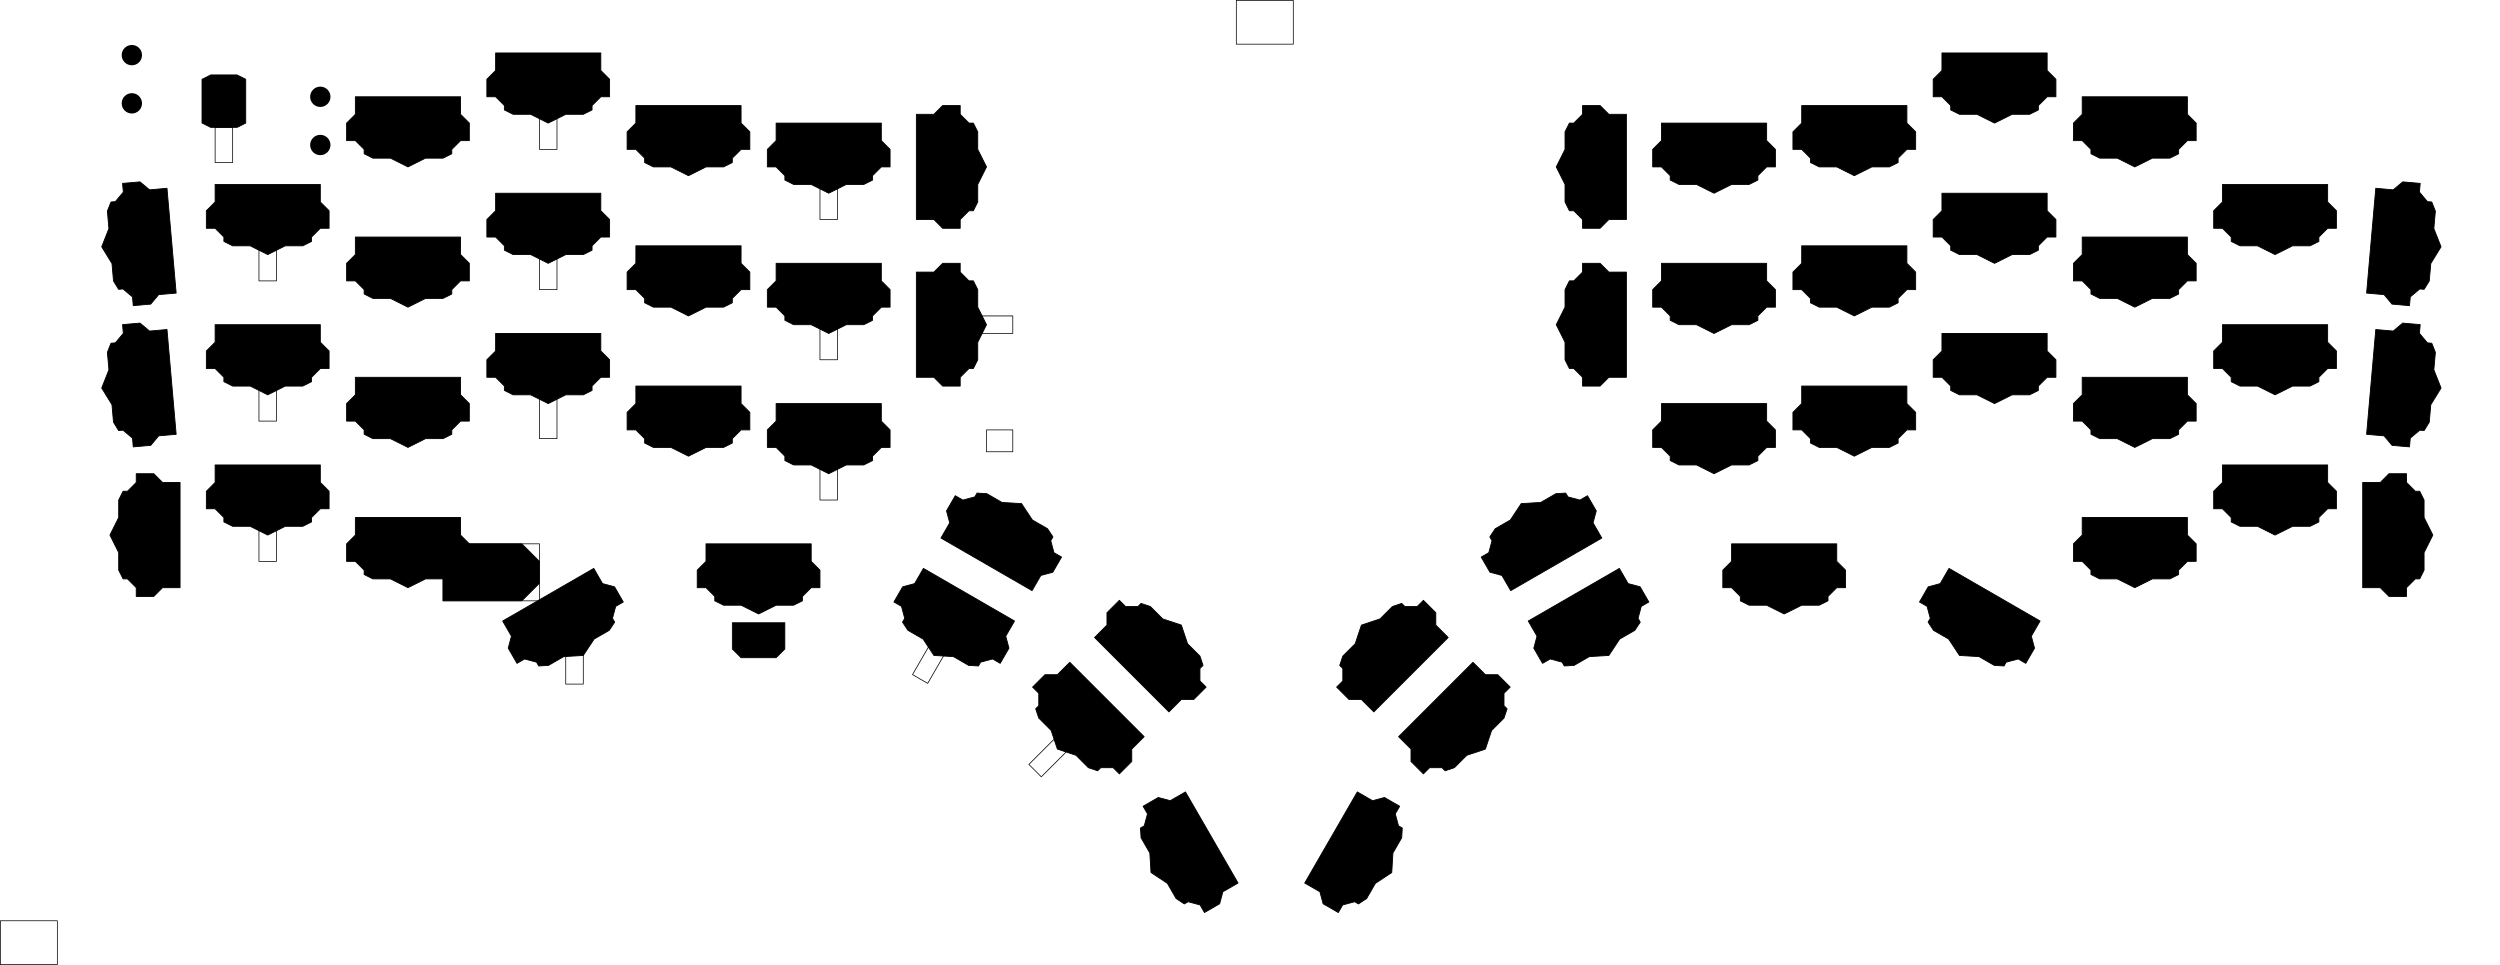 <?xml version="1.0" standalone="no"?>
 <!DOCTYPE svg PUBLIC "-//W3C//DTD SVG 1.1//EN" 
 "http://www.w3.org/Graphics/SVG/1.1/DTD/svg11.dtd"> 
<svg
  xmlns:svg="http://www.w3.org/2000/svg"
  xmlns="http://www.w3.org/2000/svg"
  xmlns:xlink="http://www.w3.org/1999/xlink"
  version="1.1"
  width="339.573mm" height="131.064mm" viewBox="0 0 339.573 131.064">
<title>SVG Image created as mykeeb_v7a5-User_1.svg date 2023/06/11 21:21:11 </title>
  <desc>Image generated by PCBNEW </desc>
<g style="fill:#000000; fill-opacity:1;stroke:#000000; stroke-opacity:1;
stroke-linecap:round; stroke-linejoin:round;"
 transform="translate(0 0) scale(1 1)">
</g>
<g style="fill:#000000; fill-opacity:0.0; 
stroke:#000000; stroke-width:0; stroke-opacity:1; 
stroke-linecap:round; stroke-linejoin:round;">
</g>
<g style="fill:#000000; fill-opacity:0.0; 
stroke:#000000; stroke-width:0.1; stroke-opacity:1; 
stroke-linecap:round; stroke-linejoin:round;">
<path style="fill:#000000; fill-opacity:0.0; 
stroke:#000000; stroke-width:0.1; stroke-opacity:1; 
stroke-linecap:round; stroke-linejoin:round;fill:none"
d="M 60.177,73.869
73.273,73.869
73.273,81.608
60.177,81.608
Z" /> 
<path style="fill:#000000; fill-opacity:0.0; 
stroke:#000000; stroke-width:0.1; stroke-opacity:1; 
stroke-linecap:round; stroke-linejoin:round;fill:none"
d="M 29.22,17.314
31.602,17.314
31.602,22.077
29.22,22.077
Z" /> 
<path style="fill:#000000; fill-opacity:0.0; 
stroke:#000000; stroke-width:0.1; stroke-opacity:1; 
stroke-linecap:round; stroke-linejoin:round;fill:none"
d="M 73.273,54.224
75.655,54.224
75.655,59.581
73.273,59.581
Z" /> 
</g>
<g style="fill:#000000; fill-opacity:1; 
stroke:#000000; stroke-width:0.1; stroke-opacity:1; 
stroke-linecap:round; stroke-linejoin:round;">
<path style="fill:#000000; fill-opacity:1; 
stroke:#000000; stroke-width:0.1; stroke-opacity:1; 
stroke-linecap:round; stroke-linejoin:round;fill-rule:evenodd;"
d="M 106.611,88.156
105.42,89.347
100.658,89.347
99.467,88.156
99.467,84.584
106.611,84.584
Z" /> 
</g>
<g style="fill:#000000; fill-opacity:0.0; 
stroke:#000000; stroke-width:0.1; stroke-opacity:1; 
stroke-linecap:round; stroke-linejoin:round;">
<path style="fill:#000000; fill-opacity:0.0; 
stroke:#000000; stroke-width:0.1; stroke-opacity:1; 
stroke-linecap:round; stroke-linejoin:round;fill:none"
d="M 167.928,0.05
175.667,0.05
175.667,6.003
167.928,6.003
Z" /> 
</g>
<g style="fill:#000000; fill-opacity:1; 
stroke:#000000; stroke-width:0.1; stroke-opacity:1; 
stroke-linecap:round; stroke-linejoin:round;">
<path style="fill:#000000; fill-opacity:1; 
stroke:#000000; stroke-width:0.1; stroke-opacity:1; 
stroke-linecap:round; stroke-linejoin:round;fill-rule:evenodd;"
d="M 73.273,76.25
73.273,79.227
70.892,81.608
60.177,81.608
60.177,73.869
70.892,73.869
Z" /> 
</g>
<g style="fill:#000000; fill-opacity:0.0; 
stroke:#000000; stroke-width:0.1; stroke-opacity:1; 
stroke-linecap:round; stroke-linejoin:round;">
<path style="fill:#000000; fill-opacity:0.0; 
stroke:#000000; stroke-width:0.1; stroke-opacity:1; 
stroke-linecap:round; stroke-linejoin:round;fill:none"
d="M 35.173,72.083
37.555,72.083
37.555,76.25
35.173,76.25
Z" /> 
<path style="fill:#000000; fill-opacity:0.0; 
stroke:#000000; stroke-width:0.1; stroke-opacity:1; 
stroke-linecap:round; stroke-linejoin:round;fill:none"
d="M 128.388,88.7
126.007,92.824
123.945,91.634
126.326,87.509
Z" /> 
<path style="fill:#000000; fill-opacity:0.0; 
stroke:#000000; stroke-width:0.1; stroke-opacity:1; 
stroke-linecap:round; stroke-linejoin:round;fill:none"
d="M 144.804,102.146
141.437,105.514
139.753,103.83
143.121,100.462
Z" /> 
</g>
<g style="fill:#000000; fill-opacity:1; 
stroke:#000000; stroke-width:0.1; stroke-opacity:1; 
stroke-linecap:round; stroke-linejoin:round;">
<path style="fill:#000000; fill-opacity:1; 
stroke:#000000; stroke-width:0.1; stroke-opacity:1; 
stroke-linecap:round; stroke-linejoin:round;fill-rule:evenodd;"
d="M 33.388,10.766
33.388,16.719
32.197,17.314
28.625,17.314
27.434,16.719
27.434,10.766
28.625,10.17
32.197,10.17
Z" /> 
</g>
<g style="fill:#000000; fill-opacity:0.0; 
stroke:#000000; stroke-width:0.1; stroke-opacity:1; 
stroke-linecap:round; stroke-linejoin:round;">
<path style="fill:#000000; fill-opacity:0.0; 
stroke:#000000; stroke-width:0.1; stroke-opacity:1; 
stroke-linecap:round; stroke-linejoin:round;fill:none"
d="M 111.374,44.699
113.755,44.699
113.755,48.866
111.374,48.866
Z" /> 
</g>
<g style="fill:#000000; fill-opacity:1; 
stroke:#000000; stroke-width:0; stroke-opacity:1; 
stroke-linecap:round; stroke-linejoin:round;">
<circle cx="17.909" cy="14.037" r="1.381" /> 
<circle cx="17.909" cy="7.489" r="1.381" /> 
</g>
<g style="fill:#000000; fill-opacity:0.0; 
stroke:#000000; stroke-width:0.1; stroke-opacity:1; 
stroke-linecap:round; stroke-linejoin:round;">
<path style="fill:#000000; fill-opacity:0.0; 
stroke:#000000; stroke-width:0.1; stroke-opacity:1; 
stroke-linecap:round; stroke-linejoin:round;fill:none"
d="M 111.374,63.748
113.755,63.748
113.755,67.916
111.374,67.916
Z" /> 
<path style="fill:#000000; fill-opacity:0.0; 
stroke:#000000; stroke-width:0.1; stroke-opacity:1; 
stroke-linecap:round; stroke-linejoin:round;fill:none"
d="M 0.05,125.066
7.789,125.066
7.789,131.019
0.05,131.019
Z" /> 
<path style="fill:#000000; fill-opacity:0.0; 
stroke:#000000; stroke-width:0.1; stroke-opacity:1; 
stroke-linecap:round; stroke-linejoin:round;fill:none"
d="M 76.845,88.752
79.227,88.752
79.227,92.919
76.845,92.919
Z" /> 
<path style="fill:#000000; fill-opacity:0.0; 
stroke:#000000; stroke-width:0.1; stroke-opacity:1; 
stroke-linecap:round; stroke-linejoin:round;fill:none"
d="M 35.173,53.033
37.555,53.033
37.555,57.2
35.173,57.2
Z" /> 
<path style="fill:#000000; fill-opacity:0.0; 
stroke:#000000; stroke-width:0.1; stroke-opacity:1; 
stroke-linecap:round; stroke-linejoin:round;fill:none"
d="M 133.4,42.913
137.567,42.913
137.567,45.294
133.4,45.294
Z" /> 
<path style="fill:#000000; fill-opacity:0.0; 
stroke:#000000; stroke-width:0.1; stroke-opacity:1; 
stroke-linecap:round; stroke-linejoin:round;fill:none"
d="M 73.273,35.173
75.655,35.173
75.655,39.341
73.273,39.341
Z" /> 
<path style="fill:#000000; fill-opacity:0.0; 
stroke:#000000; stroke-width:0.1; stroke-opacity:1; 
stroke-linecap:round; stroke-linejoin:round;fill:none"
d="M 35.173,33.983
37.555,33.983
37.555,38.15
35.173,38.15
Z" /> 
</g>
<g style="fill:#000000; fill-opacity:1; 
stroke:#000000; stroke-width:0; stroke-opacity:1; 
stroke-linecap:round; stroke-linejoin:round;">
<circle cx="43.508" cy="19.695" r="1.381" /> 
</g>
<g style="fill:#000000; fill-opacity:0.0; 
stroke:#000000; stroke-width:0.1; stroke-opacity:1; 
stroke-linecap:round; stroke-linejoin:round;">
<path style="fill:#000000; fill-opacity:0.0; 
stroke:#000000; stroke-width:0.1; stroke-opacity:1; 
stroke-linecap:round; stroke-linejoin:round;fill:none"
d="M 111.374,25.648
113.755,25.648
113.755,29.816
111.374,29.816
Z" /> 
<path style="fill:#000000; fill-opacity:0.0; 
stroke:#000000; stroke-width:0.1; stroke-opacity:1; 
stroke-linecap:round; stroke-linejoin:round;fill:none"
d="M 133.995,58.391
137.567,58.391
137.567,61.367
133.995,61.367
Z" /> 
</g>
<g style="fill:#000000; fill-opacity:1; 
stroke:#000000; stroke-width:0; stroke-opacity:1; 
stroke-linecap:round; stroke-linejoin:round;">
<circle cx="43.508" cy="13.147" r="1.381" /> 
</g>
<g style="fill:#000000; fill-opacity:0.0; 
stroke:#000000; stroke-width:0.1; stroke-opacity:1; 
stroke-linecap:round; stroke-linejoin:round;">
<path style="fill:#000000; fill-opacity:0.0; 
stroke:#000000; stroke-width:0.1; stroke-opacity:1; 
stroke-linecap:round; stroke-linejoin:round;fill:none"
d="M 73.273,16.123
75.655,16.123
75.655,20.291
73.273,20.291
Z" /> 
</g>
<g style="fill:#000000; fill-opacity:1; 
stroke:#000000; stroke-width:0.12; stroke-opacity:1; 
stroke-linecap:round; stroke-linejoin:round;">
<path style="fill:#000000; fill-opacity:1; 
stroke:#000000; stroke-width:0.12; stroke-opacity:1; 
stroke-linecap:round; stroke-linejoin:round;fill-rule:evenodd;"
d="M 110.183,76.25
111.374,77.441
111.374,79.822
110.183,79.822
108.992,81.013
108.992,81.608
107.802,82.203
105.42,82.203
103.039,83.394
100.658,82.203
98.277,82.203
97.086,81.608
97.086,81.013
95.895,79.822
94.705,79.822
94.705,77.441
95.895,76.25
95.895,73.869
110.183,73.869
Z" /> 
<path style="fill:#000000; fill-opacity:1; 
stroke:#000000; stroke-width:0.12; stroke-opacity:1; 
stroke-linecap:round; stroke-linejoin:round;fill-rule:evenodd;"
d="M 195.024,83.225
195.024,84.908
196.708,86.592
186.605,96.695
184.921,95.011
183.237,95.011
181.553,93.327
182.395,92.486
182.395,90.802
181.974,90.381
182.395,89.118
184.079,87.434
184.921,84.908
187.447,84.067
189.131,82.383
190.393,81.962
190.814,82.383
192.498,82.383
193.34,81.541
Z" /> 
<path style="fill:#000000; fill-opacity:1; 
stroke:#000000; stroke-width:0.12; stroke-opacity:1; 
stroke-linecap:round; stroke-linejoin:round;fill-rule:evenodd;"
d="M 152.883,82.383
154.567,82.383
154.988,81.962
156.251,82.383
157.935,84.067
160.461,84.908
161.303,87.434
162.986,89.118
163.407,90.381
162.986,90.802
162.986,92.486
163.828,93.327
162.144,95.011
160.461,95.011
158.777,96.695
148.674,86.592
150.358,84.908
150.358,83.225
152.042,81.541
Z" /> 
<path style="fill:#000000; fill-opacity:1; 
stroke:#000000; stroke-width:0.12; stroke-opacity:1; 
stroke-linecap:round; stroke-linejoin:round;fill-rule:evenodd;"
d="M 212.97,67.491
214.596,67.927
215.627,67.332
216.818,69.394
216.382,71.02
217.573,73.083
205.199,80.226
204.009,78.164
202.382,77.728
201.192,75.666
202.223,75.071
202.659,73.445
202.361,72.929
203.095,71.818
205.157,70.627
206.624,68.406
209.281,68.246
211.343,67.055
212.672,66.976
Z" /> 
<path style="fill:#000000; fill-opacity:1; 
stroke:#000000; stroke-width:0.12; stroke-opacity:1; 
stroke-linecap:round; stroke-linejoin:round;fill-rule:evenodd;"
d="M 249.486,76.25
250.677,77.441
250.677,79.822
249.486,79.822
248.296,81.013
248.296,81.608
247.105,82.203
244.724,82.203
242.342,83.394
239.961,82.203
237.58,82.203
236.389,81.608
236.389,81.013
235.199,79.822
234.008,79.822
234.008,77.441
235.199,76.25
235.199,73.869
249.486,73.869
Z" /> 
<path style="fill:#000000; fill-opacity:1; 
stroke:#000000; stroke-width:0.12; stroke-opacity:1; 
stroke-linecap:round; stroke-linejoin:round;fill-rule:evenodd;"
d="M 218.53,36.959
220.911,36.959
220.911,51.247
218.53,51.247
217.339,52.438
214.958,52.438
214.958,51.247
213.767,50.056
213.172,50.056
212.577,48.866
212.577,46.484
211.386,44.103
212.577,41.722
212.577,39.341
213.172,38.15
213.767,38.15
214.958,36.959
214.958,35.769
217.339,35.769
Z" /> 
<path style="fill:#000000; fill-opacity:1; 
stroke:#000000; stroke-width:0.12; stroke-opacity:1; 
stroke-linecap:round; stroke-linejoin:round;fill-rule:evenodd;"
d="M 134.038,67.055
136.1,68.246
138.758,68.406
140.225,70.627
142.287,71.818
143.02,72.929
142.723,73.445
143.159,75.071
144.19,75.666
142.999,77.728
141.373,78.164
140.182,80.226
127.809,73.083
128.999,71.02
128.564,69.394
129.754,67.332
130.785,67.927
132.412,67.491
132.709,66.976
Z" /> 
<path style="fill:#000000; fill-opacity:1; 
stroke:#000000; stroke-width:0.12; stroke-opacity:1; 
stroke-linecap:round; stroke-linejoin:round;fill-rule:evenodd;"
d="M 130.423,36.959
131.614,38.15
132.209,38.15
132.805,39.341
132.805,41.722
133.995,44.103
132.805,46.484
132.805,48.866
132.209,50.056
131.614,50.056
130.423,51.247
130.423,52.438
128.042,52.438
126.852,51.247
124.47,51.247
124.47,36.959
126.852,36.959
128.042,35.769
130.423,35.769
Z" /> 
<path style="fill:#000000; fill-opacity:1; 
stroke:#000000; stroke-width:0.12; stroke-opacity:1; 
stroke-linecap:round; stroke-linejoin:round;fill-rule:evenodd;"
d="M 137.801,84.351
136.61,86.413
137.046,88.04
135.855,90.102
134.824,89.507
133.198,89.942
132.9,90.458
131.571,90.378
129.509,89.187
126.852,89.028
125.385,86.806
123.323,85.616
122.589,84.505
122.887,83.989
122.451,82.363
121.42,81.767
122.611,79.705
124.237,79.269
125.427,77.207
Z" /> 
<path style="fill:#000000; fill-opacity:1; 
stroke:#000000; stroke-width:0.12; stroke-opacity:1; 
stroke-linecap:round; stroke-linejoin:round;fill-rule:evenodd;"
d="M 20.31,25.785
22.682,25.577
23.927,39.811
21.555,40.018
20.473,41.308
18.101,41.516
17.997,40.329
16.707,39.247
16.114,39.299
15.417,38.165
15.21,35.793
13.816,33.524
14.794,31.048
14.587,28.676
15.076,27.438
15.669,27.386
16.752,26.096
16.648,24.91
19.02,24.703
Z" /> 
<path style="fill:#000000; fill-opacity:1; 
stroke:#000000; stroke-width:0.12; stroke-opacity:1; 
stroke-linecap:round; stroke-linejoin:round;fill-rule:evenodd;"
d="M 328.734,44.093
328.63,45.279
329.712,46.569
330.305,46.621
330.795,47.859
330.587,50.231
331.566,52.707
330.172,54.975
329.964,57.348
329.268,58.482
328.675,58.43
327.385,59.512
327.281,60.698
324.909,60.491
323.827,59.201
321.454,58.993
322.7,44.76
325.072,44.968
326.362,43.886
Z" /> 
<path style="fill:#000000; fill-opacity:1; 
stroke:#000000; stroke-width:0.12; stroke-opacity:1; 
stroke-linecap:round; stroke-linejoin:round;fill-rule:evenodd;"
d="M 218.53,15.528
220.911,15.528
220.911,29.816
218.53,29.816
217.339,31.006
214.958,31.006
214.958,29.816
213.767,28.625
213.172,28.625
212.577,27.434
212.577,25.053
211.386,22.672
212.577,20.291
212.577,17.909
213.172,16.719
213.767,16.719
214.958,15.528
214.958,14.338
217.339,14.338
Z" /> 
<path style="fill:#000000; fill-opacity:1; 
stroke:#000000; stroke-width:0.12; stroke-opacity:1; 
stroke-linecap:round; stroke-linejoin:round;fill-rule:evenodd;"
d="M 62.558,34.578
63.748,35.769
63.748,38.15
62.558,38.15
61.367,39.341
61.367,39.936
60.177,40.531
57.795,40.531
55.414,41.722
53.033,40.531
50.652,40.531
49.461,39.936
49.461,39.341
48.27,38.15
47.08,38.15
47.08,35.769
48.27,34.578
48.27,32.197
62.558,32.197
Z" /> 
<path style="fill:#000000; fill-opacity:1; 
stroke:#000000; stroke-width:0.12; stroke-opacity:1; 
stroke-linecap:round; stroke-linejoin:round;fill-rule:evenodd;"
d="M 43.508,65.534
44.699,66.725
44.699,69.106
43.508,69.106
42.317,70.297
42.317,70.892
41.127,71.487
38.745,71.487
36.364,72.678
33.983,71.487
31.602,71.487
30.411,70.892
30.411,70.297
29.22,69.106
28.03,69.106
28.03,66.725
29.22,65.534
29.22,63.153
43.508,63.153
Z" /> 
<path style="fill:#000000; fill-opacity:1; 
stroke:#000000; stroke-width:0.12; stroke-opacity:1; 
stroke-linecap:round; stroke-linejoin:round;fill-rule:evenodd;"
d="M 100.658,35.769
101.849,36.959
101.849,39.341
100.658,39.341
99.467,40.531
99.467,41.127
98.277,41.722
95.895,41.722
93.514,42.913
91.133,41.722
88.752,41.722
87.561,41.127
87.561,40.531
86.37,39.341
85.18,39.341
85.18,36.959
86.37,35.769
86.37,33.388
100.658,33.388
Z" /> 
<path style="fill:#000000; fill-opacity:1; 
stroke:#000000; stroke-width:0.12; stroke-opacity:1; 
stroke-linecap:round; stroke-linejoin:round;fill-rule:evenodd;"
d="M 297.111,15.528
298.302,16.719
298.302,19.1
297.111,19.1
295.921,20.291
295.921,20.886
294.73,21.481
292.349,21.481
289.967,22.672
287.586,21.481
285.205,21.481
284.014,20.886
284.014,20.291
282.824,19.1
281.633,19.1
281.633,16.719
282.824,15.528
282.824,13.147
297.111,13.147
Z" /> 
<path style="fill:#000000; fill-opacity:1; 
stroke:#000000; stroke-width:0.12; stroke-opacity:1; 
stroke-linecap:round; stroke-linejoin:round;fill-rule:evenodd;"
d="M 316.161,46.484
317.352,47.675
317.352,50.056
316.161,50.056
314.971,51.247
314.971,51.842
313.78,52.438
311.399,52.438
309.017,53.628
306.636,52.438
304.255,52.438
303.064,51.842
303.064,51.247
301.874,50.056
300.683,50.056
300.683,47.675
301.874,46.484
301.874,44.103
316.161,44.103
Z" /> 
<path style="fill:#000000; fill-opacity:1; 
stroke:#000000; stroke-width:0.12; stroke-opacity:1; 
stroke-linecap:round; stroke-linejoin:round;fill-rule:evenodd;"
d="M 259.011,16.719
260.202,17.909
260.202,20.291
259.011,20.291
257.82,21.481
257.82,22.076
256.63,22.672
254.249,22.672
251.867,23.863
249.486,22.672
247.105,22.672
245.914,22.076
245.914,21.481
244.724,20.291
243.533,20.291
243.533,17.909
244.724,16.719
244.724,14.338
259.011,14.338
Z" /> 
<path style="fill:#000000; fill-opacity:1; 
stroke:#000000; stroke-width:0.12; stroke-opacity:1; 
stroke-linecap:round; stroke-linejoin:round;fill-rule:evenodd;"
d="M 81.608,9.575
82.799,10.766
82.799,13.147
81.608,13.147
80.417,14.338
80.417,14.933
79.227,15.528
76.845,15.528
74.464,16.719
72.083,15.528
69.702,15.528
68.511,14.933
68.511,14.338
67.32,13.147
66.13,13.147
66.13,10.766
67.32,9.575
67.32,7.194
81.608,7.194
Z" /> 
<path style="fill:#000000; fill-opacity:1; 
stroke:#000000; stroke-width:0.12; stroke-opacity:1; 
stroke-linecap:round; stroke-linejoin:round;fill-rule:evenodd;"
d="M 22.077,65.534
24.458,65.534
24.458,79.822
22.077,79.822
20.886,81.013
18.505,81.013
18.505,79.822
17.314,78.631
16.719,78.631
16.123,77.441
16.123,75.059
14.933,72.678
16.123,70.297
16.123,67.916
16.719,66.725
17.314,66.725
18.505,65.534
18.505,64.344
20.886,64.344
Z" /> 
<path style="fill:#000000; fill-opacity:1; 
stroke:#000000; stroke-width:0.12; stroke-opacity:1; 
stroke-linecap:round; stroke-linejoin:round;fill-rule:evenodd;"
d="M 201.759,91.644
203.443,91.644
205.126,93.327
204.285,94.169
204.285,95.853
204.706,96.274
204.285,97.537
202.601,99.221
201.759,101.746
199.233,102.588
197.549,104.272
196.287,104.693
195.866,104.272
194.182,104.272
193.34,105.114
191.656,103.43
191.656,101.746
189.972,100.063
200.075,89.96
Z" /> 
<path style="fill:#000000; fill-opacity:1; 
stroke:#000000; stroke-width:0.12; stroke-opacity:1; 
stroke-linecap:round; stroke-linejoin:round;fill-rule:evenodd;"
d="M 155.409,100.063
153.725,101.746
153.725,103.43
152.042,105.114
151.2,104.272
149.516,104.272
149.095,104.693
147.832,104.272
146.148,102.588
143.623,101.746
142.781,99.221
141.097,97.537
140.676,96.274
141.097,95.853
141.097,94.169
140.255,93.327
141.939,91.644
143.623,91.644
145.306,89.96
Z" /> 
<path style="fill:#000000; fill-opacity:1; 
stroke:#000000; stroke-width:0.12; stroke-opacity:1; 
stroke-linecap:round; stroke-linejoin:round;fill-rule:evenodd;"
d="M 43.508,27.434
44.699,28.625
44.699,31.006
43.508,31.006
42.317,32.197
42.317,32.792
41.127,33.388
38.745,33.388
36.364,34.578
33.983,33.388
31.602,33.388
30.411,32.792
30.411,32.197
29.22,31.006
28.03,31.006
28.03,28.625
29.22,27.434
29.22,25.053
43.508,25.053
Z" /> 
<path style="fill:#000000; fill-opacity:1; 
stroke:#000000; stroke-width:0.12; stroke-opacity:1; 
stroke-linecap:round; stroke-linejoin:round;fill-rule:evenodd;"
d="M 168.162,119.942
166.1,121.132
165.664,122.758
163.602,123.949
163.006,122.918
161.38,122.482
160.864,122.78
159.753,122.046
158.563,119.984
156.341,118.517
156.181,115.86
154.991,113.797
154.911,112.469
155.427,112.171
155.863,110.545
155.267,109.514
157.329,108.323
158.956,108.759
161.018,107.568
Z" /> 
<path style="fill:#000000; fill-opacity:1; 
stroke:#000000; stroke-width:0.12; stroke-opacity:1; 
stroke-linecap:round; stroke-linejoin:round;fill-rule:evenodd;"
d="M 297.111,72.678
298.302,73.869
298.302,76.25
297.111,76.25
295.921,77.441
295.921,78.036
294.73,78.631
292.349,78.631
289.967,79.822
287.586,78.631
285.205,78.631
284.014,78.036
284.014,77.441
282.824,76.25
281.633,76.25
281.633,73.869
282.824,72.678
282.824,70.297
297.111,70.297
Z" /> 
<path style="fill:#000000; fill-opacity:1; 
stroke:#000000; stroke-width:0.12; stroke-opacity:1; 
stroke-linecap:round; stroke-linejoin:round;fill-rule:evenodd;"
d="M 277.104,84.351
275.913,86.413
276.349,88.04
275.159,90.102
274.127,89.507
272.501,89.942
272.203,90.458
270.875,90.378
268.812,89.187
266.155,89.028
264.688,86.806
262.626,85.616
261.892,84.505
262.19,83.989
261.754,82.363
260.723,81.767
261.914,79.705
263.54,79.269
264.731,77.207
Z" /> 
<path style="fill:#000000; fill-opacity:1; 
stroke:#000000; stroke-width:0.12; stroke-opacity:1; 
stroke-linecap:round; stroke-linejoin:round;fill-rule:evenodd;"
d="M 221.145,79.269
222.771,79.705
223.962,81.767
222.931,82.363
222.495,83.989
222.792,84.505
222.059,85.616
219.997,86.806
218.53,89.028
215.872,89.187
213.81,90.378
212.481,90.458
212.184,89.942
210.557,89.507
209.526,90.102
208.335,88.04
208.771,86.413
207.581,84.351
219.954,77.207
Z" /> 
<path style="fill:#000000; fill-opacity:1; 
stroke:#000000; stroke-width:0.12; stroke-opacity:1; 
stroke-linecap:round; stroke-linejoin:round;fill-rule:evenodd;"
d="M 259.011,35.769
260.202,36.959
260.202,39.341
259.011,39.341
257.82,40.531
257.82,41.127
256.63,41.722
254.249,41.722
251.867,42.913
249.486,41.722
247.105,41.722
245.914,41.127
245.914,40.531
244.724,39.341
243.533,39.341
243.533,36.959
244.724,35.769
244.724,33.388
259.011,33.388
Z" /> 
<path style="fill:#000000; fill-opacity:1; 
stroke:#000000; stroke-width:0.12; stroke-opacity:1; 
stroke-linecap:round; stroke-linejoin:round;fill-rule:evenodd;"
d="M 316.161,65.534
317.352,66.725
317.352,69.106
316.161,69.106
314.971,70.297
314.971,70.892
313.78,71.487
311.399,71.487
309.017,72.678
306.636,71.487
304.255,71.487
303.064,70.892
303.064,70.297
301.874,69.106
300.683,69.106
300.683,66.725
301.874,65.534
301.874,63.153
316.161,63.153
Z" /> 
<path style="fill:#000000; fill-opacity:1; 
stroke:#000000; stroke-width:0.12; stroke-opacity:1; 
stroke-linecap:round; stroke-linejoin:round;fill-rule:evenodd;"
d="M 100.658,54.819
101.849,56.009
101.849,58.391
100.658,58.391
99.467,59.581
99.467,60.177
98.277,60.772
95.895,60.772
93.514,61.962
91.133,60.772
88.752,60.772
87.561,60.177
87.561,59.581
86.37,58.391
85.18,58.391
85.18,56.009
86.37,54.819
86.37,52.438
100.658,52.438
Z" /> 
<path style="fill:#000000; fill-opacity:1; 
stroke:#000000; stroke-width:0.12; stroke-opacity:1; 
stroke-linecap:round; stroke-linejoin:round;fill-rule:evenodd;"
d="M 239.961,57.2
241.152,58.391
241.152,60.772
239.961,60.772
238.77,61.962
238.77,62.558
237.58,63.153
235.199,63.153
232.817,64.344
230.436,63.153
228.055,63.153
226.864,62.558
226.864,61.962
225.674,60.772
224.483,60.772
224.483,58.391
225.674,57.2
225.674,54.819
239.961,54.819
Z" /> 
<path style="fill:#000000; fill-opacity:1; 
stroke:#000000; stroke-width:0.12; stroke-opacity:1; 
stroke-linecap:round; stroke-linejoin:round;fill-rule:evenodd;"
d="M 239.961,38.15
241.152,39.341
241.152,41.722
239.961,41.722
238.77,42.913
238.77,43.508
237.58,44.103
235.199,44.103
232.817,45.294
230.436,44.103
228.055,44.103
226.864,43.508
226.864,42.913
225.674,41.722
224.483,41.722
224.483,39.341
225.674,38.15
225.674,35.769
239.961,35.769
Z" /> 
<path style="fill:#000000; fill-opacity:1; 
stroke:#000000; stroke-width:0.12; stroke-opacity:1; 
stroke-linecap:round; stroke-linejoin:round;fill-rule:evenodd;"
d="M 119.708,57.2
120.898,58.391
120.898,60.772
119.708,60.772
118.517,61.962
118.517,62.558
117.327,63.153
114.945,63.153
112.564,64.344
110.183,63.153
107.802,63.153
106.611,62.558
106.611,61.962
105.42,60.772
104.23,60.772
104.23,58.391
105.42,57.2
105.42,54.819
119.708,54.819
Z" /> 
<path style="fill:#000000; fill-opacity:1; 
stroke:#000000; stroke-width:0.12; stroke-opacity:1; 
stroke-linecap:round; stroke-linejoin:round;fill-rule:evenodd;"
d="M 316.161,27.434
317.352,28.625
317.352,31.006
316.161,31.006
314.971,32.197
314.971,32.792
313.78,33.388
311.399,33.388
309.017,34.578
306.636,33.388
304.255,33.388
303.064,32.792
303.064,32.197
301.874,31.006
300.683,31.006
300.683,28.625
301.874,27.434
301.874,25.053
316.161,25.053
Z" /> 
<path style="fill:#000000; fill-opacity:1; 
stroke:#000000; stroke-width:0.12; stroke-opacity:1; 
stroke-linecap:round; stroke-linejoin:round;fill-rule:evenodd;"
d="M 81.608,47.675
82.799,48.866
82.799,51.247
81.608,51.247
80.417,52.438
80.417,53.033
79.227,53.628
76.845,53.628
74.464,54.819
72.083,53.628
69.702,53.628
68.511,53.033
68.511,52.438
67.32,51.247
66.13,51.247
66.13,48.866
67.32,47.675
67.32,45.294
81.608,45.294
Z" /> 
<path style="fill:#000000; fill-opacity:1; 
stroke:#000000; stroke-width:0.12; stroke-opacity:1; 
stroke-linecap:round; stroke-linejoin:round;fill-rule:evenodd;"
d="M 297.111,34.578
298.302,35.769
298.302,38.15
297.111,38.15
295.921,39.341
295.921,39.936
294.73,40.531
292.349,40.531
289.967,41.722
287.586,40.531
285.205,40.531
284.014,39.936
284.014,39.341
282.824,38.15
281.633,38.15
281.633,35.769
282.824,34.578
282.824,32.197
297.111,32.197
Z" /> 
<path style="fill:#000000; fill-opacity:1; 
stroke:#000000; stroke-width:0.12; stroke-opacity:1; 
stroke-linecap:round; stroke-linejoin:round;fill-rule:evenodd;"
d="M 62.558,53.628
63.748,54.819
63.748,57.2
62.558,57.2
61.367,58.391
61.367,58.986
60.177,59.581
57.795,59.581
55.414,60.772
53.033,59.581
50.652,59.581
49.461,58.986
49.461,58.391
48.27,57.2
47.08,57.2
47.08,54.819
48.27,53.628
48.27,51.247
62.558,51.247
Z" /> 
<path style="fill:#000000; fill-opacity:1; 
stroke:#000000; stroke-width:0.12; stroke-opacity:1; 
stroke-linecap:round; stroke-linejoin:round;fill-rule:evenodd;"
d="M 278.061,28.625
279.252,29.816
279.252,32.197
278.061,32.197
276.87,33.388
276.87,33.983
275.68,34.578
273.299,34.578
270.917,35.769
268.536,34.578
266.155,34.578
264.964,33.983
264.964,33.388
263.774,32.197
262.583,32.197
262.583,29.816
263.774,28.625
263.774,26.244
278.061,26.244
Z" /> 
<path style="fill:#000000; fill-opacity:1; 
stroke:#000000; stroke-width:0.12; stroke-opacity:1; 
stroke-linecap:round; stroke-linejoin:round;fill-rule:evenodd;"
d="M 278.061,9.575
279.252,10.766
279.252,13.147
278.061,13.147
276.87,14.338
276.87,14.933
275.68,15.528
273.299,15.528
270.917,16.719
268.536,15.528
266.155,15.528
264.964,14.933
264.964,14.338
263.774,13.147
262.583,13.147
262.583,10.766
263.774,9.575
263.774,7.194
278.061,7.194
Z" /> 
<path style="fill:#000000; fill-opacity:1; 
stroke:#000000; stroke-width:0.12; stroke-opacity:1; 
stroke-linecap:round; stroke-linejoin:round;fill-rule:evenodd;"
d="M 119.708,19.1
120.898,20.291
120.898,22.672
119.708,22.672
118.517,23.863
118.517,24.458
117.327,25.053
114.945,25.053
112.564,26.244
110.183,25.053
107.802,25.053
106.611,24.458
106.611,23.863
105.42,22.672
104.23,22.672
104.23,20.291
105.42,19.1
105.42,16.719
119.708,16.719
Z" /> 
<path style="fill:#000000; fill-opacity:1; 
stroke:#000000; stroke-width:0.12; stroke-opacity:1; 
stroke-linecap:round; stroke-linejoin:round;fill-rule:evenodd;"
d="M 130.423,15.528
131.614,16.719
132.209,16.719
132.805,17.909
132.805,20.291
133.995,22.672
132.805,25.053
132.805,27.434
132.209,28.625
131.614,28.625
130.423,29.816
130.423,31.006
128.042,31.006
126.852,29.816
124.47,29.816
124.47,15.528
126.852,15.528
128.042,14.338
130.423,14.338
Z" /> 
<path style="fill:#000000; fill-opacity:1; 
stroke:#000000; stroke-width:0.12; stroke-opacity:1; 
stroke-linecap:round; stroke-linejoin:round;fill-rule:evenodd;"
d="M 278.061,47.675
279.252,48.866
279.252,51.247
278.061,51.247
276.87,52.438
276.87,53.033
275.68,53.628
273.299,53.628
270.917,54.819
268.536,53.628
266.155,53.628
264.964,53.033
264.964,52.438
263.774,51.247
262.583,51.247
262.583,48.866
263.774,47.675
263.774,45.294
278.061,45.294
Z" /> 
<path style="fill:#000000; fill-opacity:1; 
stroke:#000000; stroke-width:0.12; stroke-opacity:1; 
stroke-linecap:round; stroke-linejoin:round;fill-rule:evenodd;"
d="M 239.961,19.1
241.152,20.291
241.152,22.672
239.961,22.672
238.77,23.863
238.77,24.458
237.58,25.053
235.199,25.053
232.817,26.244
230.436,25.053
228.055,25.053
226.864,24.458
226.864,23.863
225.674,22.672
224.483,22.672
224.483,20.291
225.674,19.1
225.674,16.719
239.961,16.719
Z" /> 
<path style="fill:#000000; fill-opacity:1; 
stroke:#000000; stroke-width:0.12; stroke-opacity:1; 
stroke-linecap:round; stroke-linejoin:round;fill-rule:evenodd;"
d="M 186.426,108.759
188.052,108.323
190.114,109.514
189.519,110.545
189.955,112.171
190.47,112.469
190.391,113.797
189.2,115.86
189.041,118.517
186.819,119.984
185.628,122.046
184.517,122.78
184.002,122.482
182.375,122.918
181.78,123.949
179.718,122.758
179.282,121.132
177.22,119.942
184.363,107.568
Z" /> 
<path style="fill:#000000; fill-opacity:1; 
stroke:#000000; stroke-width:0.12; stroke-opacity:1; 
stroke-linecap:round; stroke-linejoin:round;fill-rule:evenodd;"
d="M 119.708,38.15
120.898,39.341
120.898,41.722
119.708,41.722
118.517,42.913
118.517,43.508
117.327,44.103
114.945,44.103
112.564,45.294
110.183,44.103
107.802,44.103
106.611,43.508
106.611,42.913
105.42,41.722
104.23,41.722
104.23,39.341
105.42,38.15
105.42,35.769
119.708,35.769
Z" /> 
<path style="fill:#000000; fill-opacity:1; 
stroke:#000000; stroke-width:0.12; stroke-opacity:1; 
stroke-linecap:round; stroke-linejoin:round;fill-rule:evenodd;"
d="M 62.558,15.528
63.748,16.719
63.748,19.1
62.558,19.1
61.367,20.291
61.367,20.886
60.177,21.481
57.795,21.481
55.414,22.672
53.033,21.481
50.652,21.481
49.461,20.886
49.461,20.291
48.27,19.1
47.08,19.1
47.08,16.719
48.27,15.528
48.27,13.147
62.558,13.147
Z" /> 
<path style="fill:#000000; fill-opacity:1; 
stroke:#000000; stroke-width:0.12; stroke-opacity:1; 
stroke-linecap:round; stroke-linejoin:round;fill-rule:evenodd;"
d="M 62.558,72.678
63.748,73.869
63.748,76.25
62.558,76.25
61.367,77.441
61.367,78.036
60.177,78.631
57.795,78.631
55.414,79.822
53.033,78.631
50.652,78.631
49.461,78.036
49.461,77.441
48.27,76.25
47.08,76.25
47.08,73.869
48.27,72.678
48.27,70.297
62.558,70.297
Z" /> 
<path style="fill:#000000; fill-opacity:1; 
stroke:#000000; stroke-width:0.12; stroke-opacity:1; 
stroke-linecap:round; stroke-linejoin:round;fill-rule:evenodd;"
d="M 20.31,44.968
22.682,44.76
23.927,58.993
21.555,59.201
20.473,60.491
18.101,60.698
17.997,59.512
16.707,58.43
16.114,58.482
15.417,57.348
15.21,54.975
13.816,52.707
14.794,50.231
14.587,47.859
15.076,46.621
15.669,46.569
16.752,45.279
16.648,44.093
19.02,43.886
Z" /> 
<path style="fill:#000000; fill-opacity:1; 
stroke:#000000; stroke-width:0.12; stroke-opacity:1; 
stroke-linecap:round; stroke-linejoin:round;fill-rule:evenodd;"
d="M 326.877,65.534
328.067,66.725
328.663,66.725
329.258,67.916
329.258,70.297
330.449,72.678
329.258,75.059
329.258,77.441
328.663,78.631
328.067,78.631
326.877,79.822
326.877,81.013
324.495,81.013
323.305,79.822
320.924,79.822
320.924,65.534
323.305,65.534
324.495,64.344
326.877,64.344
Z" /> 
<path style="fill:#000000; fill-opacity:1; 
stroke:#000000; stroke-width:0.12; stroke-opacity:1; 
stroke-linecap:round; stroke-linejoin:round;fill-rule:evenodd;"
d="M 81.841,79.269
83.468,79.705
84.659,81.767
83.627,82.363
83.192,83.989
83.489,84.505
82.756,85.616
80.694,86.806
79.227,89.028
76.569,89.187
74.507,90.378
73.178,90.458
72.88,89.942
71.254,89.507
70.223,90.102
69.032,88.04
69.468,86.413
68.278,84.351
80.651,77.207
Z" /> 
<path style="fill:#000000; fill-opacity:1; 
stroke:#000000; stroke-width:0.12; stroke-opacity:1; 
stroke-linecap:round; stroke-linejoin:round;fill-rule:evenodd;"
d="M 328.734,24.91
328.63,26.096
329.712,27.386
330.305,27.438
330.795,28.676
330.587,31.048
331.566,33.524
330.172,35.793
329.964,38.165
329.268,39.299
328.675,39.247
327.385,40.329
327.281,41.516
324.909,41.308
323.827,40.018
321.454,39.811
322.7,25.577
325.072,25.785
326.362,24.703
Z" /> 
<path style="fill:#000000; fill-opacity:1; 
stroke:#000000; stroke-width:0.12; stroke-opacity:1; 
stroke-linecap:round; stroke-linejoin:round;fill-rule:evenodd;"
d="M 43.508,46.484
44.699,47.675
44.699,50.056
43.508,50.056
42.317,51.247
42.317,51.842
41.127,52.438
38.745,52.438
36.364,53.628
33.983,52.438
31.602,52.438
30.411,51.842
30.411,51.247
29.22,50.056
28.03,50.056
28.03,47.675
29.22,46.484
29.22,44.103
43.508,44.103
Z" /> 
<path style="fill:#000000; fill-opacity:1; 
stroke:#000000; stroke-width:0.12; stroke-opacity:1; 
stroke-linecap:round; stroke-linejoin:round;fill-rule:evenodd;"
d="M 259.011,54.819
260.202,56.009
260.202,58.391
259.011,58.391
257.82,59.581
257.82,60.177
256.63,60.772
254.249,60.772
251.867,61.962
249.486,60.772
247.105,60.772
245.914,60.177
245.914,59.581
244.724,58.391
243.533,58.391
243.533,56.009
244.724,54.819
244.724,52.438
259.011,52.438
Z" /> 
<path style="fill:#000000; fill-opacity:1; 
stroke:#000000; stroke-width:0.12; stroke-opacity:1; 
stroke-linecap:round; stroke-linejoin:round;fill-rule:evenodd;"
d="M 81.608,28.625
82.799,29.816
82.799,32.197
81.608,32.197
80.417,33.388
80.417,33.983
79.227,34.578
76.845,34.578
74.464,35.769
72.083,34.578
69.702,34.578
68.511,33.983
68.511,33.388
67.32,32.197
66.13,32.197
66.13,29.816
67.32,28.625
67.32,26.244
81.608,26.244
Z" /> 
<path style="fill:#000000; fill-opacity:1; 
stroke:#000000; stroke-width:0.12; stroke-opacity:1; 
stroke-linecap:round; stroke-linejoin:round;fill-rule:evenodd;"
d="M 100.658,16.719
101.849,17.909
101.849,20.291
100.658,20.291
99.467,21.481
99.467,22.076
98.277,22.672
95.895,22.672
93.514,23.863
91.133,22.672
88.752,22.672
87.561,22.076
87.561,21.481
86.37,20.291
85.18,20.291
85.18,17.909
86.37,16.719
86.37,14.338
100.658,14.338
Z" /> 
<path style="fill:#000000; fill-opacity:1; 
stroke:#000000; stroke-width:0.12; stroke-opacity:1; 
stroke-linecap:round; stroke-linejoin:round;fill-rule:evenodd;"
d="M 297.111,53.628
298.302,54.819
298.302,57.2
297.111,57.2
295.921,58.391
295.921,58.986
294.73,59.581
292.349,59.581
289.967,60.772
287.586,59.581
285.205,59.581
284.014,58.986
284.014,58.391
282.824,57.2
281.633,57.2
281.633,54.819
282.824,53.628
282.824,51.247
297.111,51.247
Z" /> 
<g >
</g>
<g >
</g>
<g >
</g>
<g >
</g>
<g >
</g>
<g >
</g>
<g >
</g>
<g >
</g>
<g >
</g>
<g >
</g>
<g >
</g>
<g >
</g>
<g >
</g>
<g >
</g>
<g >
</g>
<g >
</g>
<g >
</g>
<g >
</g>
<g >
</g>
<g >
</g>
<g >
</g>
<g >
</g>
<g >
</g>
<g >
</g>
<g >
</g>
<g >
</g>
<g >
</g>
<g >
</g>
<g >
</g>
<g >
</g>
<g >
</g>
<g >
</g>
<g >
</g>
<g >
</g>
<g >
</g>
<g >
</g>
<g >
</g>
<g >
</g>
<g >
</g>
<g >
</g>
<g >
</g>
<g >
</g>
<g >
</g>
<g >
</g>
<g >
</g>
<g >
</g>
<g >
</g>
<g >
</g>
<g >
</g>
<g >
</g>
<g >
</g>
<g >
</g>
<g >
</g>
<g >
</g>
<g >
</g>
<g >
</g>
<g >
</g>
<g >
</g>
<g >
</g>
<g >
</g>
<g >
</g>
<g >
</g>
<g >
</g>
<g >
</g>
<g >
</g>
<g >
</g>
<g >
</g>
<g >
</g>
<g >
</g>
<g >
</g>
<g >
</g>
<g >
</g>
<g >
</g>
<g >
</g>
<g >
</g>
<g >
</g>
<g >
</g>
<g >
</g>
<g >
</g>
<g >
</g>
<g >
</g>
<g >
</g>
<g >
</g>
<g >
</g>
<g >
</g>
<g >
</g>
<g >
</g>
<g >
</g>
<g >
</g>
<g >
</g>
<g >
</g>
<g >
</g>
<g >
</g>
<g >
</g>
<g >
</g>
<g >
</g>
<g >
</g>
<g >
</g>
<g >
</g>
<g >
</g>
<g >
</g>
<g >
</g>
<g >
</g>
<g >
</g>
<g >
</g>
<g >
</g>
<g >
</g>
<g >
</g>
<g >
</g>
<g >
</g>
<g >
</g>
<g >
</g>
</g> 
</svg>
